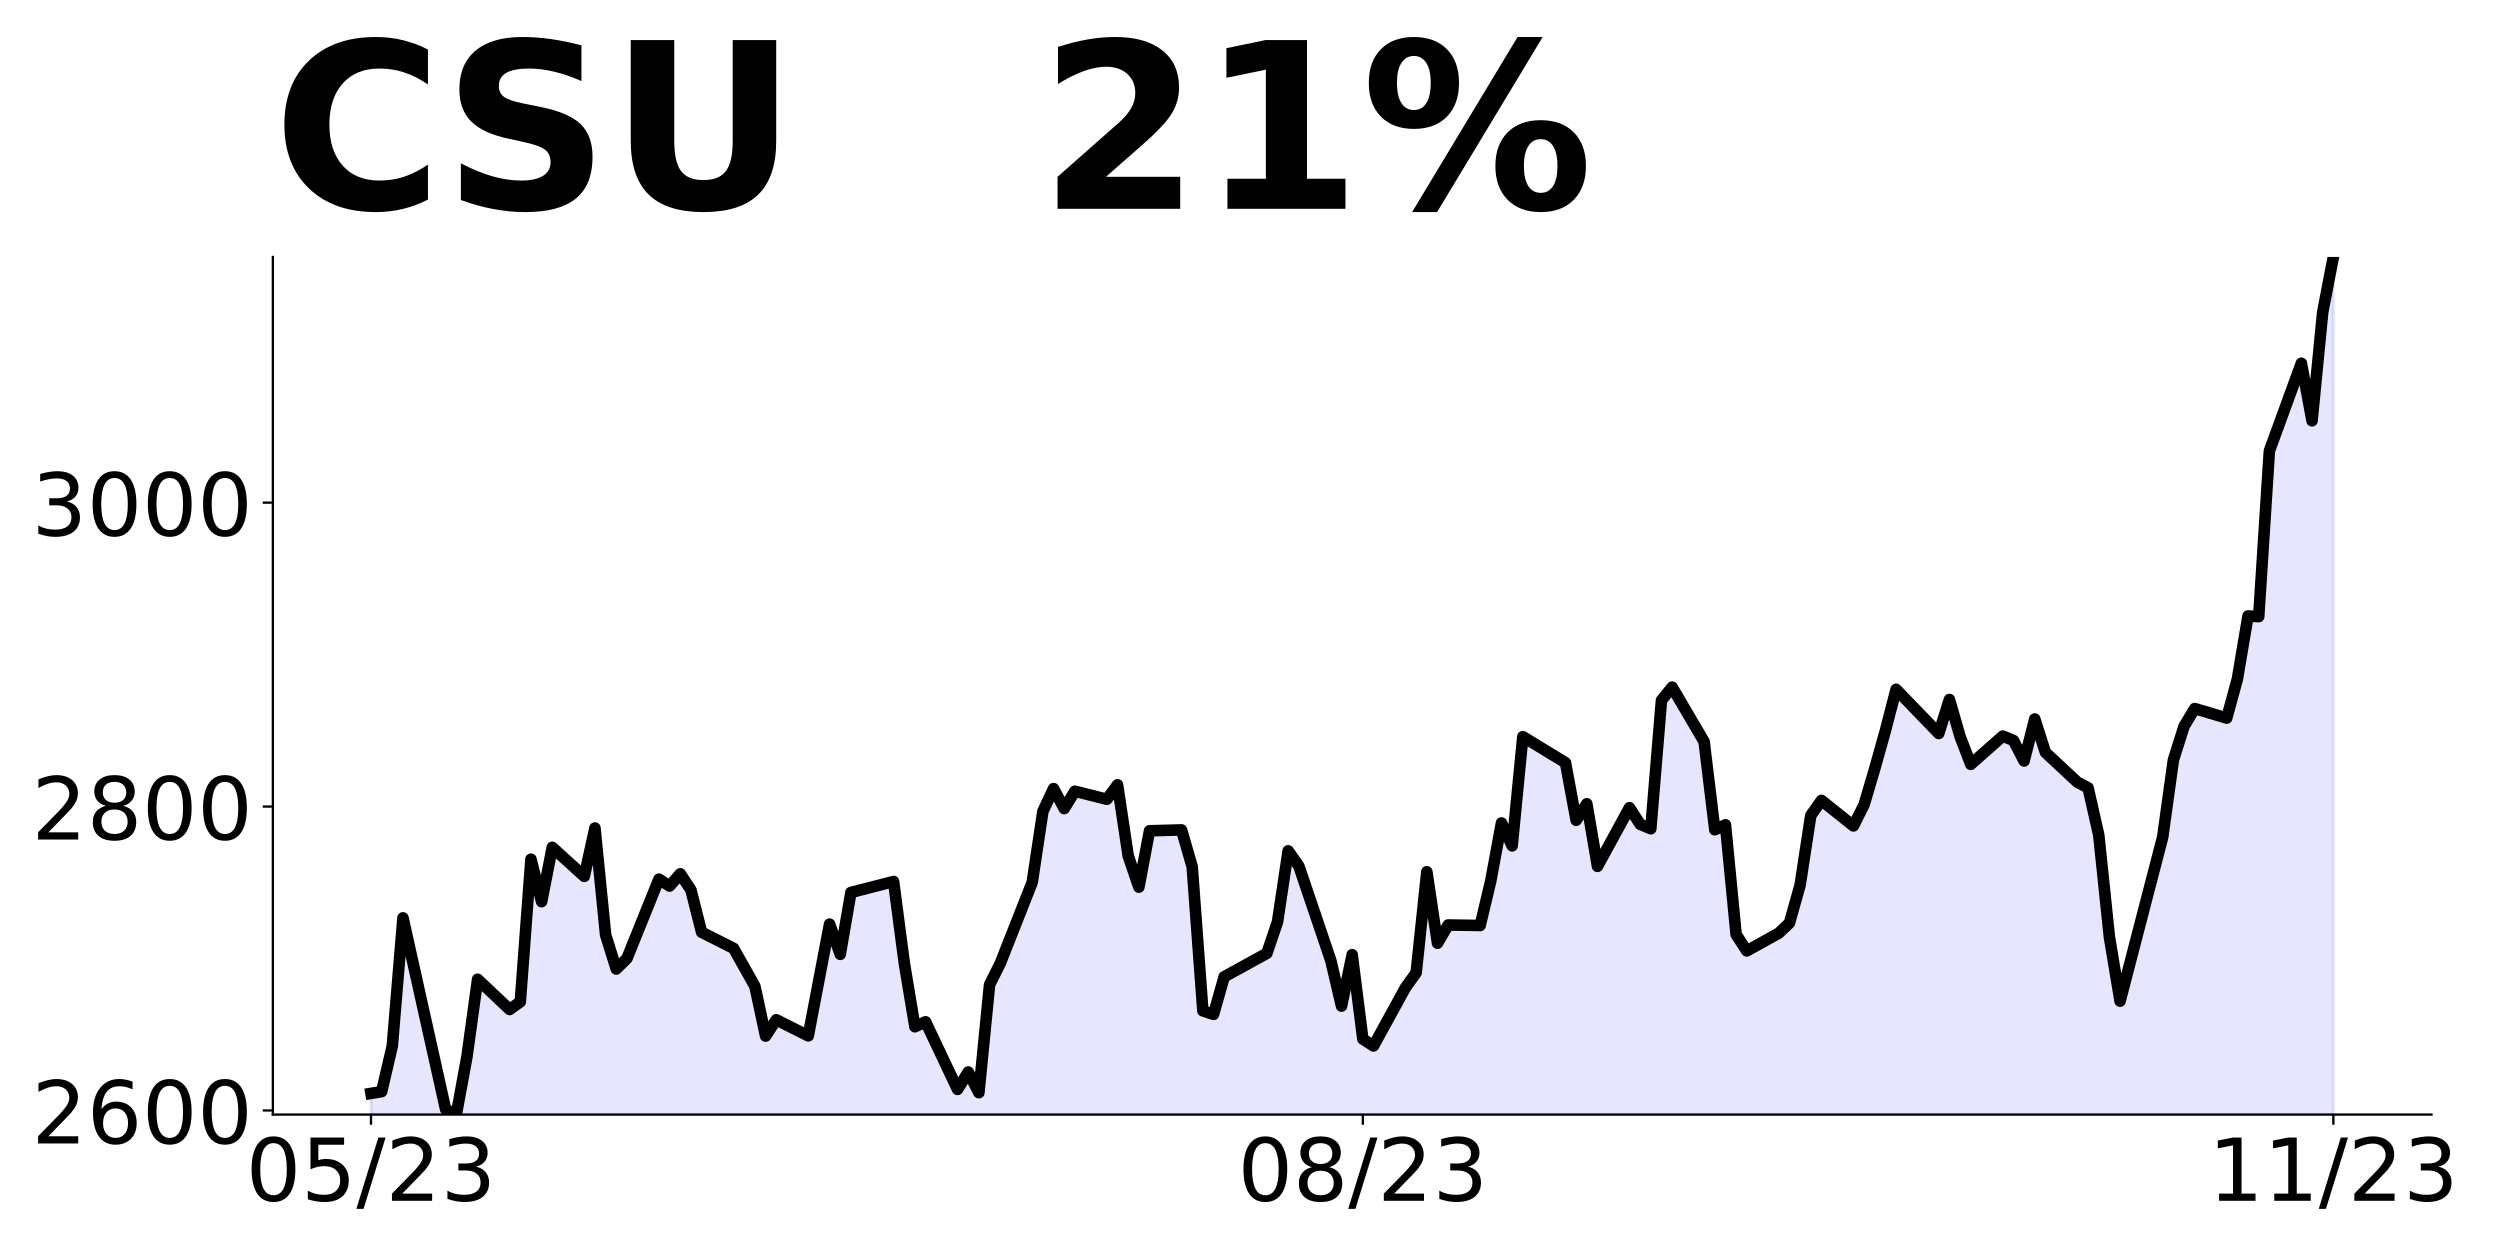 <?xml version="1.0" encoding="utf-8" standalone="no"?>
<!DOCTYPE svg PUBLIC "-//W3C//DTD SVG 1.1//EN"
  "http://www.w3.org/Graphics/SVG/1.1/DTD/svg11.dtd">
<!-- Created with matplotlib (https://matplotlib.org/) -->
<svg height="432pt" version="1.1" viewBox="0 0 864 432" width="864pt" xmlns="http://www.w3.org/2000/svg" xmlns:xlink="http://www.w3.org/1999/xlink">
 <defs>
  <style type="text/css">
*{stroke-linecap:butt;stroke-linejoin:round;}
  </style>
 </defs>
 <g id="figure_1">
  <g id="patch_1">
   <path d="M 0 432 
L 864 432 
L 864 0 
L 0 0 
z
" style="fill:none;"/>
  </g>
  <g id="axes_1">
   <g id="patch_2">
    <path d="M 94.3 385.2 
L 840.324 385.2 
L 840.324 88.8 
L 94.3 88.8 
z
" style="fill:none;"/>
   </g>
   <g id="PolyCollection_1">
    <path clip-path="url(#p726644fd34)" d="M 128.21 1749.209 
L 128.21 377.876 
L 131.896 377.267 
L 135.582 361.48 
L 139.268 317.22 
L 154.011 383.385 
L 157.697 385.2 
L 161.383 365.163 
L 165.069 338.432 
L 176.127 348.878 
L 179.813 346.223 
L 183.499 296.942 
L 187.184 311.627 
L 190.87 292.833 
L 201.928 302.881 
L 205.614 286.165 
L 209.3 323.101 
L 212.986 334.896 
L 216.672 331.239 
L 227.729 303.836 
L 231.415 306.223 
L 235.101 301.984 
L 238.787 307.571 
L 242.473 322.173 
L 253.53 327.742 
L 257.216 334.372 
L 260.902 340.881 
L 264.588 358.066 
L 268.274 352.429 
L 279.332 357.987 
L 283.017 338.76 
L 286.703 319.375 
L 290.389 329.821 
L 294.075 308.441 
L 308.819 304.651 
L 312.505 332.713 
L 316.19 354.849 
L 319.876 353.122 
L 330.934 376.496 
L 334.62 370.481 
L 338.306 377.63 
L 341.992 340.298 
L 345.678 332.965 
L 356.735 304.924 
L 360.421 280.405 
L 364.107 272.542 
L 367.793 279.444 
L 371.479 273.445 
L 382.536 276.227 
L 386.222 271.229 
L 389.908 295.801 
L 393.594 306.604 
L 397.28 287.114 
L 408.338 286.814 
L 412.024 299.543 
L 415.709 349.347 
L 419.395 350.571 
L 423.081 337.584 
L 437.825 329.469 
L 441.511 318.598 
L 445.197 294.042 
L 448.882 299.318 
L 459.94 331.989 
L 463.626 347.715 
L 467.312 329.947 
L 470.998 359.09 
L 474.684 361.478 
L 485.741 341.301 
L 489.427 336.172 
L 493.113 301.276 
L 496.799 325.973 
L 500.485 319.679 
L 511.543 319.847 
L 515.228 304.362 
L 518.914 284.405 
L 522.6 292.326 
L 526.286 254.59 
L 541.03 263.587 
L 544.716 283.486 
L 548.401 277.78 
L 552.087 299.407 
L 563.145 279.145 
L 566.831 284.872 
L 570.517 286.41 
L 574.203 242.044 
L 577.889 237.472 
L 588.946 256.322 
L 592.632 286.766 
L 596.318 285.059 
L 600.004 322.976 
L 603.69 328.638 
L 614.747 322.493 
L 618.433 319.001 
L 622.119 305.898 
L 625.805 281.814 
L 629.491 276.609 
L 640.549 285.437 
L 644.235 278.096 
L 647.92 265.618 
L 651.606 252.494 
L 655.292 238.23 
L 670.036 253.492 
L 673.722 241.744 
L 677.408 254.553 
L 681.093 264.163 
L 692.151 254.39 
L 695.837 255.892 
L 699.523 262.992 
L 703.209 248.492 
L 706.895 260.025 
L 717.952 270.323 
L 721.638 272.256 
L 725.324 288.562 
L 729.01 323.838 
L 732.696 346 
L 743.754 303.209 
L 747.439 289.245 
L 751.125 262.651 
L 754.811 251.013 
L 758.497 244.869 
L 769.555 248.172 
L 773.241 234.644 
L 776.927 212.865 
L 780.612 213.107 
L 784.298 155.858 
L 795.356 125.535 
L 799.042 145.423 
L 802.728 107.895 
L 806.414 88.8 
L 806.414 1749.209 
L 806.414 1749.209 
L 802.728 1749.209 
L 799.042 1749.209 
L 795.356 1749.209 
L 784.298 1749.209 
L 780.612 1749.209 
L 776.927 1749.209 
L 773.241 1749.209 
L 769.555 1749.209 
L 758.497 1749.209 
L 754.811 1749.209 
L 751.125 1749.209 
L 747.439 1749.209 
L 743.754 1749.209 
L 732.696 1749.209 
L 729.01 1749.209 
L 725.324 1749.209 
L 721.638 1749.209 
L 717.952 1749.209 
L 706.895 1749.209 
L 703.209 1749.209 
L 699.523 1749.209 
L 695.837 1749.209 
L 692.151 1749.209 
L 681.093 1749.209 
L 677.408 1749.209 
L 673.722 1749.209 
L 670.036 1749.209 
L 655.292 1749.209 
L 651.606 1749.209 
L 647.92 1749.209 
L 644.235 1749.209 
L 640.549 1749.209 
L 629.491 1749.209 
L 625.805 1749.209 
L 622.119 1749.209 
L 618.433 1749.209 
L 614.747 1749.209 
L 603.69 1749.209 
L 600.004 1749.209 
L 596.318 1749.209 
L 592.632 1749.209 
L 588.946 1749.209 
L 577.889 1749.209 
L 574.203 1749.209 
L 570.517 1749.209 
L 566.831 1749.209 
L 563.145 1749.209 
L 552.087 1749.209 
L 548.401 1749.209 
L 544.716 1749.209 
L 541.03 1749.209 
L 526.286 1749.209 
L 522.6 1749.209 
L 518.914 1749.209 
L 515.228 1749.209 
L 511.543 1749.209 
L 500.485 1749.209 
L 496.799 1749.209 
L 493.113 1749.209 
L 489.427 1749.209 
L 485.741 1749.209 
L 474.684 1749.209 
L 470.998 1749.209 
L 467.312 1749.209 
L 463.626 1749.209 
L 459.94 1749.209 
L 448.882 1749.209 
L 445.197 1749.209 
L 441.511 1749.209 
L 437.825 1749.209 
L 423.081 1749.209 
L 419.395 1749.209 
L 415.709 1749.209 
L 412.024 1749.209 
L 408.338 1749.209 
L 397.28 1749.209 
L 393.594 1749.209 
L 389.908 1749.209 
L 386.222 1749.209 
L 382.536 1749.209 
L 371.479 1749.209 
L 367.793 1749.209 
L 364.107 1749.209 
L 360.421 1749.209 
L 356.735 1749.209 
L 345.678 1749.209 
L 341.992 1749.209 
L 338.306 1749.209 
L 334.62 1749.209 
L 330.934 1749.209 
L 319.876 1749.209 
L 316.19 1749.209 
L 312.505 1749.209 
L 308.819 1749.209 
L 294.075 1749.209 
L 290.389 1749.209 
L 286.703 1749.209 
L 283.017 1749.209 
L 279.332 1749.209 
L 268.274 1749.209 
L 264.588 1749.209 
L 260.902 1749.209 
L 257.216 1749.209 
L 253.53 1749.209 
L 242.473 1749.209 
L 238.787 1749.209 
L 235.101 1749.209 
L 231.415 1749.209 
L 227.729 1749.209 
L 216.672 1749.209 
L 212.986 1749.209 
L 209.3 1749.209 
L 205.614 1749.209 
L 201.928 1749.209 
L 190.87 1749.209 
L 187.184 1749.209 
L 183.499 1749.209 
L 179.813 1749.209 
L 176.127 1749.209 
L 165.069 1749.209 
L 161.383 1749.209 
L 157.697 1749.209 
L 154.011 1749.209 
L 139.268 1749.209 
L 135.582 1749.209 
L 131.896 1749.209 
L 128.21 1749.209 
z
" style="fill:#0000ff;fill-opacity:0.1;stroke:#0000ff;stroke-opacity:0.1;"/>
   </g>
   <g id="matplotlib.axis_1">
    <g id="xtick_1">
     <g id="line2d_1">
      <defs>
       <path d="M 0 0 
L 0 3.5 
" id="m37c09683ad" style="stroke:#000000;stroke-width:0.8;"/>
      </defs>
      <g>
       <use style="stroke:#000000;stroke-width:0.8;" x="128.21" xlink:href="#m37c09683ad" y="385.2"/>
      </g>
     </g>
     <g id="text_1">
      <!-- 05/23 -->
      <defs>
       <path d="M 31.781 66.406 
Q 24.172 66.406 20.328 58.906 
Q 16.5 51.422 16.5 36.375 
Q 16.5 21.391 20.328 13.891 
Q 24.172 6.391 31.781 6.391 
Q 39.453 6.391 43.281 13.891 
Q 47.125 21.391 47.125 36.375 
Q 47.125 51.422 43.281 58.906 
Q 39.453 66.406 31.781 66.406 
z
M 31.781 74.219 
Q 44.047 74.219 50.516 64.516 
Q 56.984 54.828 56.984 36.375 
Q 56.984 17.969 50.516 8.266 
Q 44.047 -1.422 31.781 -1.422 
Q 19.531 -1.422 13.062 8.266 
Q 6.594 17.969 6.594 36.375 
Q 6.594 54.828 13.062 64.516 
Q 19.531 74.219 31.781 74.219 
z
" id="DejaVuSans-48"/>
       <path d="M 10.797 72.906 
L 49.516 72.906 
L 49.516 64.594 
L 19.828 64.594 
L 19.828 46.734 
Q 21.969 47.469 24.109 47.828 
Q 26.266 48.188 28.422 48.188 
Q 40.625 48.188 47.75 41.5 
Q 54.891 34.812 54.891 23.391 
Q 54.891 11.625 47.562 5.094 
Q 40.234 -1.422 26.906 -1.422 
Q 22.312 -1.422 17.547 -0.641 
Q 12.797 0.141 7.719 1.703 
L 7.719 11.625 
Q 12.109 9.234 16.797 8.062 
Q 21.484 6.891 26.703 6.891 
Q 35.156 6.891 40.078 11.328 
Q 45.016 15.766 45.016 23.391 
Q 45.016 31 40.078 35.438 
Q 35.156 39.891 26.703 39.891 
Q 22.75 39.891 18.812 39.016 
Q 14.891 38.141 10.797 36.281 
z
" id="DejaVuSans-53"/>
       <path d="M 25.391 72.906 
L 33.688 72.906 
L 8.297 -9.281 
L 0 -9.281 
z
" id="DejaVuSans-47"/>
       <path d="M 19.188 8.297 
L 53.609 8.297 
L 53.609 0 
L 7.328 0 
L 7.328 8.297 
Q 12.938 14.109 22.625 23.891 
Q 32.328 33.688 34.812 36.531 
Q 39.547 41.844 41.422 45.531 
Q 43.312 49.219 43.312 52.781 
Q 43.312 58.594 39.234 62.25 
Q 35.156 65.922 28.609 65.922 
Q 23.969 65.922 18.812 64.312 
Q 13.672 62.703 7.812 59.422 
L 7.812 69.391 
Q 13.766 71.781 18.938 73 
Q 24.125 74.219 28.422 74.219 
Q 39.75 74.219 46.484 68.547 
Q 53.219 62.891 53.219 53.422 
Q 53.219 48.922 51.531 44.891 
Q 49.859 40.875 45.406 35.406 
Q 44.188 33.984 37.641 27.219 
Q 31.109 20.453 19.188 8.297 
z
" id="DejaVuSans-50"/>
       <path d="M 40.578 39.312 
Q 47.656 37.797 51.625 33 
Q 55.609 28.219 55.609 21.188 
Q 55.609 10.406 48.188 4.484 
Q 40.766 -1.422 27.094 -1.422 
Q 22.516 -1.422 17.656 -0.516 
Q 12.797 0.391 7.625 2.203 
L 7.625 11.719 
Q 11.719 9.328 16.594 8.109 
Q 21.484 6.891 26.812 6.891 
Q 36.078 6.891 40.938 10.547 
Q 45.797 14.203 45.797 21.188 
Q 45.797 27.641 41.281 31.266 
Q 36.766 34.906 28.719 34.906 
L 20.219 34.906 
L 20.219 43.016 
L 29.109 43.016 
Q 36.375 43.016 40.234 45.922 
Q 44.094 48.828 44.094 54.297 
Q 44.094 59.906 40.109 62.906 
Q 36.141 65.922 28.719 65.922 
Q 24.656 65.922 20.016 65.031 
Q 15.375 64.156 9.812 62.312 
L 9.812 71.094 
Q 15.438 72.656 20.344 73.438 
Q 25.25 74.219 29.594 74.219 
Q 40.828 74.219 47.359 69.109 
Q 53.906 64.016 53.906 55.328 
Q 53.906 49.266 50.438 45.094 
Q 46.969 40.922 40.578 39.312 
z
" id="DejaVuSans-51"/>
      </defs>
      <g transform="translate(84.982 414.995)scale(0.3 -0.3)">
       <use xlink:href="#DejaVuSans-48"/>
       <use x="63.623" xlink:href="#DejaVuSans-53"/>
       <use x="127.246" xlink:href="#DejaVuSans-47"/>
       <use x="160.938" xlink:href="#DejaVuSans-50"/>
       <use x="224.561" xlink:href="#DejaVuSans-51"/>
      </g>
     </g>
    </g>
    <g id="xtick_2">
     <g id="line2d_2">
      <g>
       <use style="stroke:#000000;stroke-width:0.8;" x="470.998" xlink:href="#m37c09683ad" y="385.2"/>
      </g>
     </g>
     <g id="text_2">
      <!-- 08/23 -->
      <defs>
       <path d="M 31.781 34.625 
Q 24.75 34.625 20.719 30.859 
Q 16.703 27.094 16.703 20.516 
Q 16.703 13.922 20.719 10.156 
Q 24.75 6.391 31.781 6.391 
Q 38.812 6.391 42.859 10.172 
Q 46.922 13.969 46.922 20.516 
Q 46.922 27.094 42.891 30.859 
Q 38.875 34.625 31.781 34.625 
z
M 21.922 38.812 
Q 15.578 40.375 12.031 44.719 
Q 8.5 49.078 8.5 55.328 
Q 8.5 64.062 14.719 69.141 
Q 20.953 74.219 31.781 74.219 
Q 42.672 74.219 48.875 69.141 
Q 55.078 64.062 55.078 55.328 
Q 55.078 49.078 51.531 44.719 
Q 48 40.375 41.703 38.812 
Q 48.828 37.156 52.797 32.312 
Q 56.781 27.484 56.781 20.516 
Q 56.781 9.906 50.312 4.234 
Q 43.844 -1.422 31.781 -1.422 
Q 19.734 -1.422 13.25 4.234 
Q 6.781 9.906 6.781 20.516 
Q 6.781 27.484 10.781 32.312 
Q 14.797 37.156 21.922 38.812 
z
M 18.312 54.391 
Q 18.312 48.734 21.844 45.562 
Q 25.391 42.391 31.781 42.391 
Q 38.141 42.391 41.719 45.562 
Q 45.312 48.734 45.312 54.391 
Q 45.312 60.062 41.719 63.234 
Q 38.141 66.406 31.781 66.406 
Q 25.391 66.406 21.844 63.234 
Q 18.312 60.062 18.312 54.391 
z
" id="DejaVuSans-56"/>
      </defs>
      <g transform="translate(427.77 414.995)scale(0.3 -0.3)">
       <use xlink:href="#DejaVuSans-48"/>
       <use x="63.623" xlink:href="#DejaVuSans-56"/>
       <use x="127.246" xlink:href="#DejaVuSans-47"/>
       <use x="160.938" xlink:href="#DejaVuSans-50"/>
       <use x="224.561" xlink:href="#DejaVuSans-51"/>
      </g>
     </g>
    </g>
    <g id="xtick_3">
     <g id="line2d_3">
      <g>
       <use style="stroke:#000000;stroke-width:0.8;" x="806.414" xlink:href="#m37c09683ad" y="385.2"/>
      </g>
     </g>
     <g id="text_3">
      <!-- 11/23 -->
      <defs>
       <path d="M 12.406 8.297 
L 28.516 8.297 
L 28.516 63.922 
L 10.984 60.406 
L 10.984 69.391 
L 28.422 72.906 
L 38.281 72.906 
L 38.281 8.297 
L 54.391 8.297 
L 54.391 0 
L 12.406 0 
z
" id="DejaVuSans-49"/>
      </defs>
      <g transform="translate(763.186 414.995)scale(0.3 -0.3)">
       <use xlink:href="#DejaVuSans-49"/>
       <use x="63.623" xlink:href="#DejaVuSans-49"/>
       <use x="127.246" xlink:href="#DejaVuSans-47"/>
       <use x="160.938" xlink:href="#DejaVuSans-50"/>
       <use x="224.561" xlink:href="#DejaVuSans-51"/>
      </g>
     </g>
    </g>
   </g>
   <g id="matplotlib.axis_2">
    <g id="ytick_1">
     <g id="line2d_4">
      <defs>
       <path d="M 0 0 
L -3.5 0 
" id="m1e049e9ec9" style="stroke:#000000;stroke-width:0.8;"/>
      </defs>
      <g>
       <use style="stroke:#000000;stroke-width:0.8;" x="94.3" xlink:href="#m1e049e9ec9" y="383.78"/>
      </g>
     </g>
     <g id="text_4">
      <!-- 2600 -->
      <defs>
       <path d="M 33.016 40.375 
Q 26.375 40.375 22.484 35.828 
Q 18.609 31.297 18.609 23.391 
Q 18.609 15.531 22.484 10.953 
Q 26.375 6.391 33.016 6.391 
Q 39.656 6.391 43.531 10.953 
Q 47.406 15.531 47.406 23.391 
Q 47.406 31.297 43.531 35.828 
Q 39.656 40.375 33.016 40.375 
z
M 52.594 71.297 
L 52.594 62.312 
Q 48.875 64.062 45.094 64.984 
Q 41.312 65.922 37.594 65.922 
Q 27.828 65.922 22.672 59.328 
Q 17.531 52.734 16.797 39.406 
Q 19.672 43.656 24.016 45.922 
Q 28.375 48.188 33.594 48.188 
Q 44.578 48.188 50.953 41.516 
Q 57.328 34.859 57.328 23.391 
Q 57.328 12.156 50.688 5.359 
Q 44.047 -1.422 33.016 -1.422 
Q 20.359 -1.422 13.672 8.266 
Q 6.984 17.969 6.984 36.375 
Q 6.984 53.656 15.188 63.938 
Q 23.391 74.219 37.203 74.219 
Q 40.922 74.219 44.703 73.484 
Q 48.484 72.75 52.594 71.297 
z
" id="DejaVuSans-54"/>
      </defs>
      <g transform="translate(10.95 395.178)scale(0.3 -0.3)">
       <use xlink:href="#DejaVuSans-50"/>
       <use x="63.623" xlink:href="#DejaVuSans-54"/>
       <use x="127.246" xlink:href="#DejaVuSans-48"/>
       <use x="190.869" xlink:href="#DejaVuSans-48"/>
      </g>
     </g>
    </g>
    <g id="ytick_2">
     <g id="line2d_5">
      <g>
       <use style="stroke:#000000;stroke-width:0.8;" x="94.3" xlink:href="#m1e049e9ec9" y="278.747"/>
      </g>
     </g>
     <g id="text_5">
      <!-- 2800 -->
      <g transform="translate(10.95 290.145)scale(0.3 -0.3)">
       <use xlink:href="#DejaVuSans-50"/>
       <use x="63.623" xlink:href="#DejaVuSans-56"/>
       <use x="127.246" xlink:href="#DejaVuSans-48"/>
       <use x="190.869" xlink:href="#DejaVuSans-48"/>
      </g>
     </g>
    </g>
    <g id="ytick_3">
     <g id="line2d_6">
      <g>
       <use style="stroke:#000000;stroke-width:0.8;" x="94.3" xlink:href="#m1e049e9ec9" y="173.714"/>
      </g>
     </g>
     <g id="text_6">
      <!-- 3000 -->
      <g transform="translate(10.95 185.112)scale(0.3 -0.3)">
       <use xlink:href="#DejaVuSans-51"/>
       <use x="63.623" xlink:href="#DejaVuSans-48"/>
       <use x="127.246" xlink:href="#DejaVuSans-48"/>
       <use x="190.869" xlink:href="#DejaVuSans-48"/>
      </g>
     </g>
    </g>
   </g>
   <g id="line2d_7">
    <path clip-path="url(#p726644fd34)" d="M 128.21 377.876 
L 131.896 377.267 
L 135.582 361.48 
L 139.268 317.22 
L 154.011 383.385 
L 157.697 385.2 
L 161.383 365.163 
L 165.069 338.432 
L 176.127 348.878 
L 179.813 346.223 
L 183.499 296.942 
L 187.184 311.627 
L 190.87 292.833 
L 201.928 302.881 
L 205.614 286.165 
L 209.3 323.101 
L 212.986 334.896 
L 216.672 331.239 
L 227.729 303.836 
L 231.415 306.223 
L 235.101 301.984 
L 238.787 307.571 
L 242.473 322.173 
L 253.53 327.742 
L 260.902 340.881 
L 264.588 358.066 
L 268.274 352.429 
L 279.332 357.987 
L 286.703 319.375 
L 290.389 329.821 
L 294.075 308.441 
L 308.819 304.651 
L 312.505 332.713 
L 316.19 354.849 
L 319.876 353.122 
L 330.934 376.496 
L 334.62 370.481 
L 338.306 377.63 
L 341.992 340.298 
L 345.678 332.965 
L 356.735 304.924 
L 360.421 280.405 
L 364.107 272.542 
L 367.793 279.444 
L 371.479 273.445 
L 382.536 276.227 
L 386.222 271.229 
L 389.908 295.801 
L 393.594 306.604 
L 397.28 287.114 
L 408.338 286.814 
L 412.024 299.543 
L 415.709 349.347 
L 419.395 350.571 
L 423.081 337.584 
L 437.825 329.469 
L 441.511 318.598 
L 445.197 294.042 
L 448.882 299.318 
L 459.94 331.989 
L 463.626 347.715 
L 467.312 329.947 
L 470.998 359.09 
L 474.684 361.478 
L 485.741 341.301 
L 489.427 336.172 
L 493.113 301.276 
L 496.799 325.973 
L 500.485 319.679 
L 511.543 319.847 
L 515.228 304.362 
L 518.914 284.405 
L 522.6 292.326 
L 526.286 254.59 
L 541.03 263.587 
L 544.716 283.486 
L 548.401 277.78 
L 552.087 299.407 
L 563.145 279.145 
L 566.831 284.872 
L 570.517 286.41 
L 574.203 242.044 
L 577.889 237.472 
L 588.946 256.322 
L 592.632 286.766 
L 596.318 285.059 
L 600.004 322.976 
L 603.69 328.638 
L 614.747 322.493 
L 618.433 319.001 
L 622.119 305.898 
L 625.805 281.814 
L 629.491 276.609 
L 640.549 285.437 
L 644.235 278.096 
L 647.92 265.618 
L 651.606 252.494 
L 655.292 238.23 
L 670.036 253.492 
L 673.722 241.744 
L 677.408 254.553 
L 681.093 264.163 
L 692.151 254.39 
L 695.837 255.892 
L 699.523 262.992 
L 703.209 248.492 
L 706.895 260.025 
L 717.952 270.323 
L 721.638 272.256 
L 725.324 288.562 
L 729.01 323.838 
L 732.696 346 
L 747.439 289.245 
L 751.125 262.651 
L 754.811 251.013 
L 758.497 244.869 
L 769.555 248.172 
L 773.241 234.644 
L 776.927 212.865 
L 780.612 213.107 
L 784.298 155.858 
L 795.356 125.535 
L 799.042 145.423 
L 802.728 107.895 
L 806.414 88.8 
L 806.414 88.8 
" style="fill:none;stroke:#000000;stroke-linecap:square;stroke-width:4;"/>
   </g>
   <g id="patch_3">
    <path d="M 94.3 385.2 
L 94.3 88.8 
" style="fill:none;stroke:#000000;stroke-linecap:square;stroke-linejoin:miter;stroke-width:0.8;"/>
   </g>
   <g id="patch_4">
    <path d="M 94.3 385.2 
L 840.324 385.2 
" style="fill:none;stroke:#000000;stroke-linecap:square;stroke-linejoin:miter;stroke-width:0.8;"/>
   </g>
   <g id="text_7">
    <!-- CSU   21% -->
    <defs>
     <path d="M 67 4 
Q 61.812 1.312 56.203 -0.047 
Q 50.594 -1.422 44.484 -1.422 
Q 26.266 -1.422 15.625 8.766 
Q 4.984 18.953 4.984 36.375 
Q 4.984 53.859 15.625 64.031 
Q 26.266 74.219 44.484 74.219 
Q 50.594 74.219 56.203 72.844 
Q 61.812 71.484 67 68.797 
L 67 53.719 
Q 61.766 57.281 56.688 58.938 
Q 51.609 60.594 46 60.594 
Q 35.938 60.594 30.172 54.141 
Q 24.422 47.703 24.422 36.375 
Q 24.422 25.094 30.172 18.641 
Q 35.938 12.203 46 12.203 
Q 51.609 12.203 56.688 13.859 
Q 61.766 15.531 67 19.094 
z
" id="DejaVuSans-Bold-67"/>
     <path d="M 59.906 70.609 
L 59.906 55.172 
Q 53.906 57.859 48.188 59.219 
Q 42.484 60.594 37.406 60.594 
Q 30.672 60.594 27.438 58.734 
Q 24.219 56.891 24.219 52.984 
Q 24.219 50.047 26.391 48.406 
Q 28.562 46.781 34.281 45.609 
L 42.281 44 
Q 54.438 41.547 59.562 36.562 
Q 64.703 31.594 64.703 22.406 
Q 64.703 10.359 57.547 4.469 
Q 50.391 -1.422 35.688 -1.422 
Q 28.766 -1.422 21.781 -0.094 
Q 14.797 1.219 7.812 3.812 
L 7.812 19.672 
Q 14.797 15.969 21.312 14.078 
Q 27.828 12.203 33.891 12.203 
Q 40.047 12.203 43.312 14.25 
Q 46.578 16.312 46.578 20.125 
Q 46.578 23.531 44.359 25.391 
Q 42.141 27.25 35.5 28.719 
L 28.219 30.328 
Q 17.281 32.672 12.219 37.797 
Q 7.172 42.922 7.172 51.609 
Q 7.172 62.5 14.203 68.359 
Q 21.234 74.219 34.422 74.219 
Q 40.438 74.219 46.781 73.312 
Q 53.125 72.406 59.906 70.609 
z
" id="DejaVuSans-Bold-83"/>
     <path d="M 9.188 72.906 
L 27.984 72.906 
L 27.984 29.203 
Q 27.984 20.172 30.938 16.281 
Q 33.891 12.406 40.578 12.406 
Q 47.312 12.406 50.266 16.281 
Q 53.219 20.172 53.219 29.203 
L 53.219 72.906 
L 72.016 72.906 
L 72.016 29.203 
Q 72.016 13.719 64.25 6.141 
Q 56.5 -1.422 40.578 -1.422 
Q 24.703 -1.422 16.938 6.141 
Q 9.188 13.719 9.188 29.203 
z
" id="DejaVuSans-Bold-85"/>
     <path id="DejaVuSans-Bold-32"/>
     <path d="M 28.812 13.812 
L 60.891 13.812 
L 60.891 0 
L 7.906 0 
L 7.906 13.812 
L 34.516 37.312 
Q 38.094 40.531 39.797 43.609 
Q 41.5 46.688 41.5 50 
Q 41.5 55.125 38.062 58.25 
Q 34.625 61.375 28.906 61.375 
Q 24.516 61.375 19.281 59.5 
Q 14.062 57.625 8.109 53.906 
L 8.109 69.922 
Q 14.453 72.016 20.656 73.109 
Q 26.859 74.219 32.812 74.219 
Q 45.906 74.219 53.156 68.453 
Q 60.406 62.703 60.406 52.391 
Q 60.406 46.438 57.328 41.281 
Q 54.25 36.141 44.391 27.484 
z
" id="DejaVuSans-Bold-50"/>
     <path d="M 11.719 12.984 
L 28.328 12.984 
L 28.328 60.109 
L 11.281 56.594 
L 11.281 69.391 
L 28.219 72.906 
L 46.094 72.906 
L 46.094 12.984 
L 62.703 12.984 
L 62.703 0 
L 11.719 0 
z
" id="DejaVuSans-Bold-49"/>
     <path d="M 77.484 30.078 
Q 74.031 30.078 72.125 27.078 
Q 70.219 24.078 70.219 18.5 
Q 70.219 12.891 72.094 9.891 
Q 73.969 6.891 77.484 6.891 
Q 81 6.891 82.859 9.891 
Q 84.719 12.891 84.719 18.5 
Q 84.719 24.078 82.828 27.078 
Q 80.953 30.078 77.484 30.078 
z
M 77.484 38.281 
Q 86.578 38.281 91.797 33 
Q 97.016 27.734 97.016 18.5 
Q 97.016 9.281 91.797 3.922 
Q 86.578 -1.422 77.484 -1.422 
Q 68.406 -1.422 63.156 3.922 
Q 57.906 9.281 57.906 18.5 
Q 57.906 27.688 63.156 32.984 
Q 68.406 38.281 77.484 38.281 
z
M 32.719 -1.422 
L 21.922 -1.422 
L 67.484 74.219 
L 78.328 74.219 
z
M 22.703 74.219 
Q 31.781 74.219 36.984 68.922 
Q 42.188 63.625 42.188 54.391 
Q 42.188 45.172 36.984 39.844 
Q 31.781 34.516 22.703 34.516 
Q 13.625 34.516 8.422 39.844 
Q 3.219 45.172 3.219 54.391 
Q 3.219 63.625 8.422 68.922 
Q 13.625 74.219 22.703 74.219 
z
M 22.703 66.016 
Q 19.188 66.016 17.281 62.984 
Q 15.375 59.969 15.375 54.391 
Q 15.375 48.781 17.281 45.719 
Q 19.188 42.672 22.703 42.672 
Q 26.219 42.672 28.094 45.719 
Q 29.984 48.781 29.984 54.391 
Q 29.984 59.969 28.078 62.984 
Q 26.172 66.016 22.703 66.016 
z
" id="DejaVuSans-Bold-37"/>
    </defs>
    <g transform="translate(94.3 72.162)scale(0.8 -0.8)">
     <use xlink:href="#DejaVuSans-Bold-67"/>
     <use x="73.404" xlink:href="#DejaVuSans-Bold-83"/>
     <use x="145.426" xlink:href="#DejaVuSans-Bold-85"/>
     <use x="226.627" xlink:href="#DejaVuSans-Bold-32"/>
     <use x="261.441" xlink:href="#DejaVuSans-Bold-32"/>
     <use x="296.256" xlink:href="#DejaVuSans-Bold-32"/>
     <use x="331.07" xlink:href="#DejaVuSans-Bold-50"/>
     <use x="400.65" xlink:href="#DejaVuSans-Bold-49"/>
     <use x="470.23" xlink:href="#DejaVuSans-Bold-37"/>
    </g>
   </g>
  </g>
 </g>
 <defs>
  <clipPath id="p726644fd34">
   <rect height="296.4" width="746.024" x="94.3" y="88.8"/>
  </clipPath>
 </defs>
</svg>
